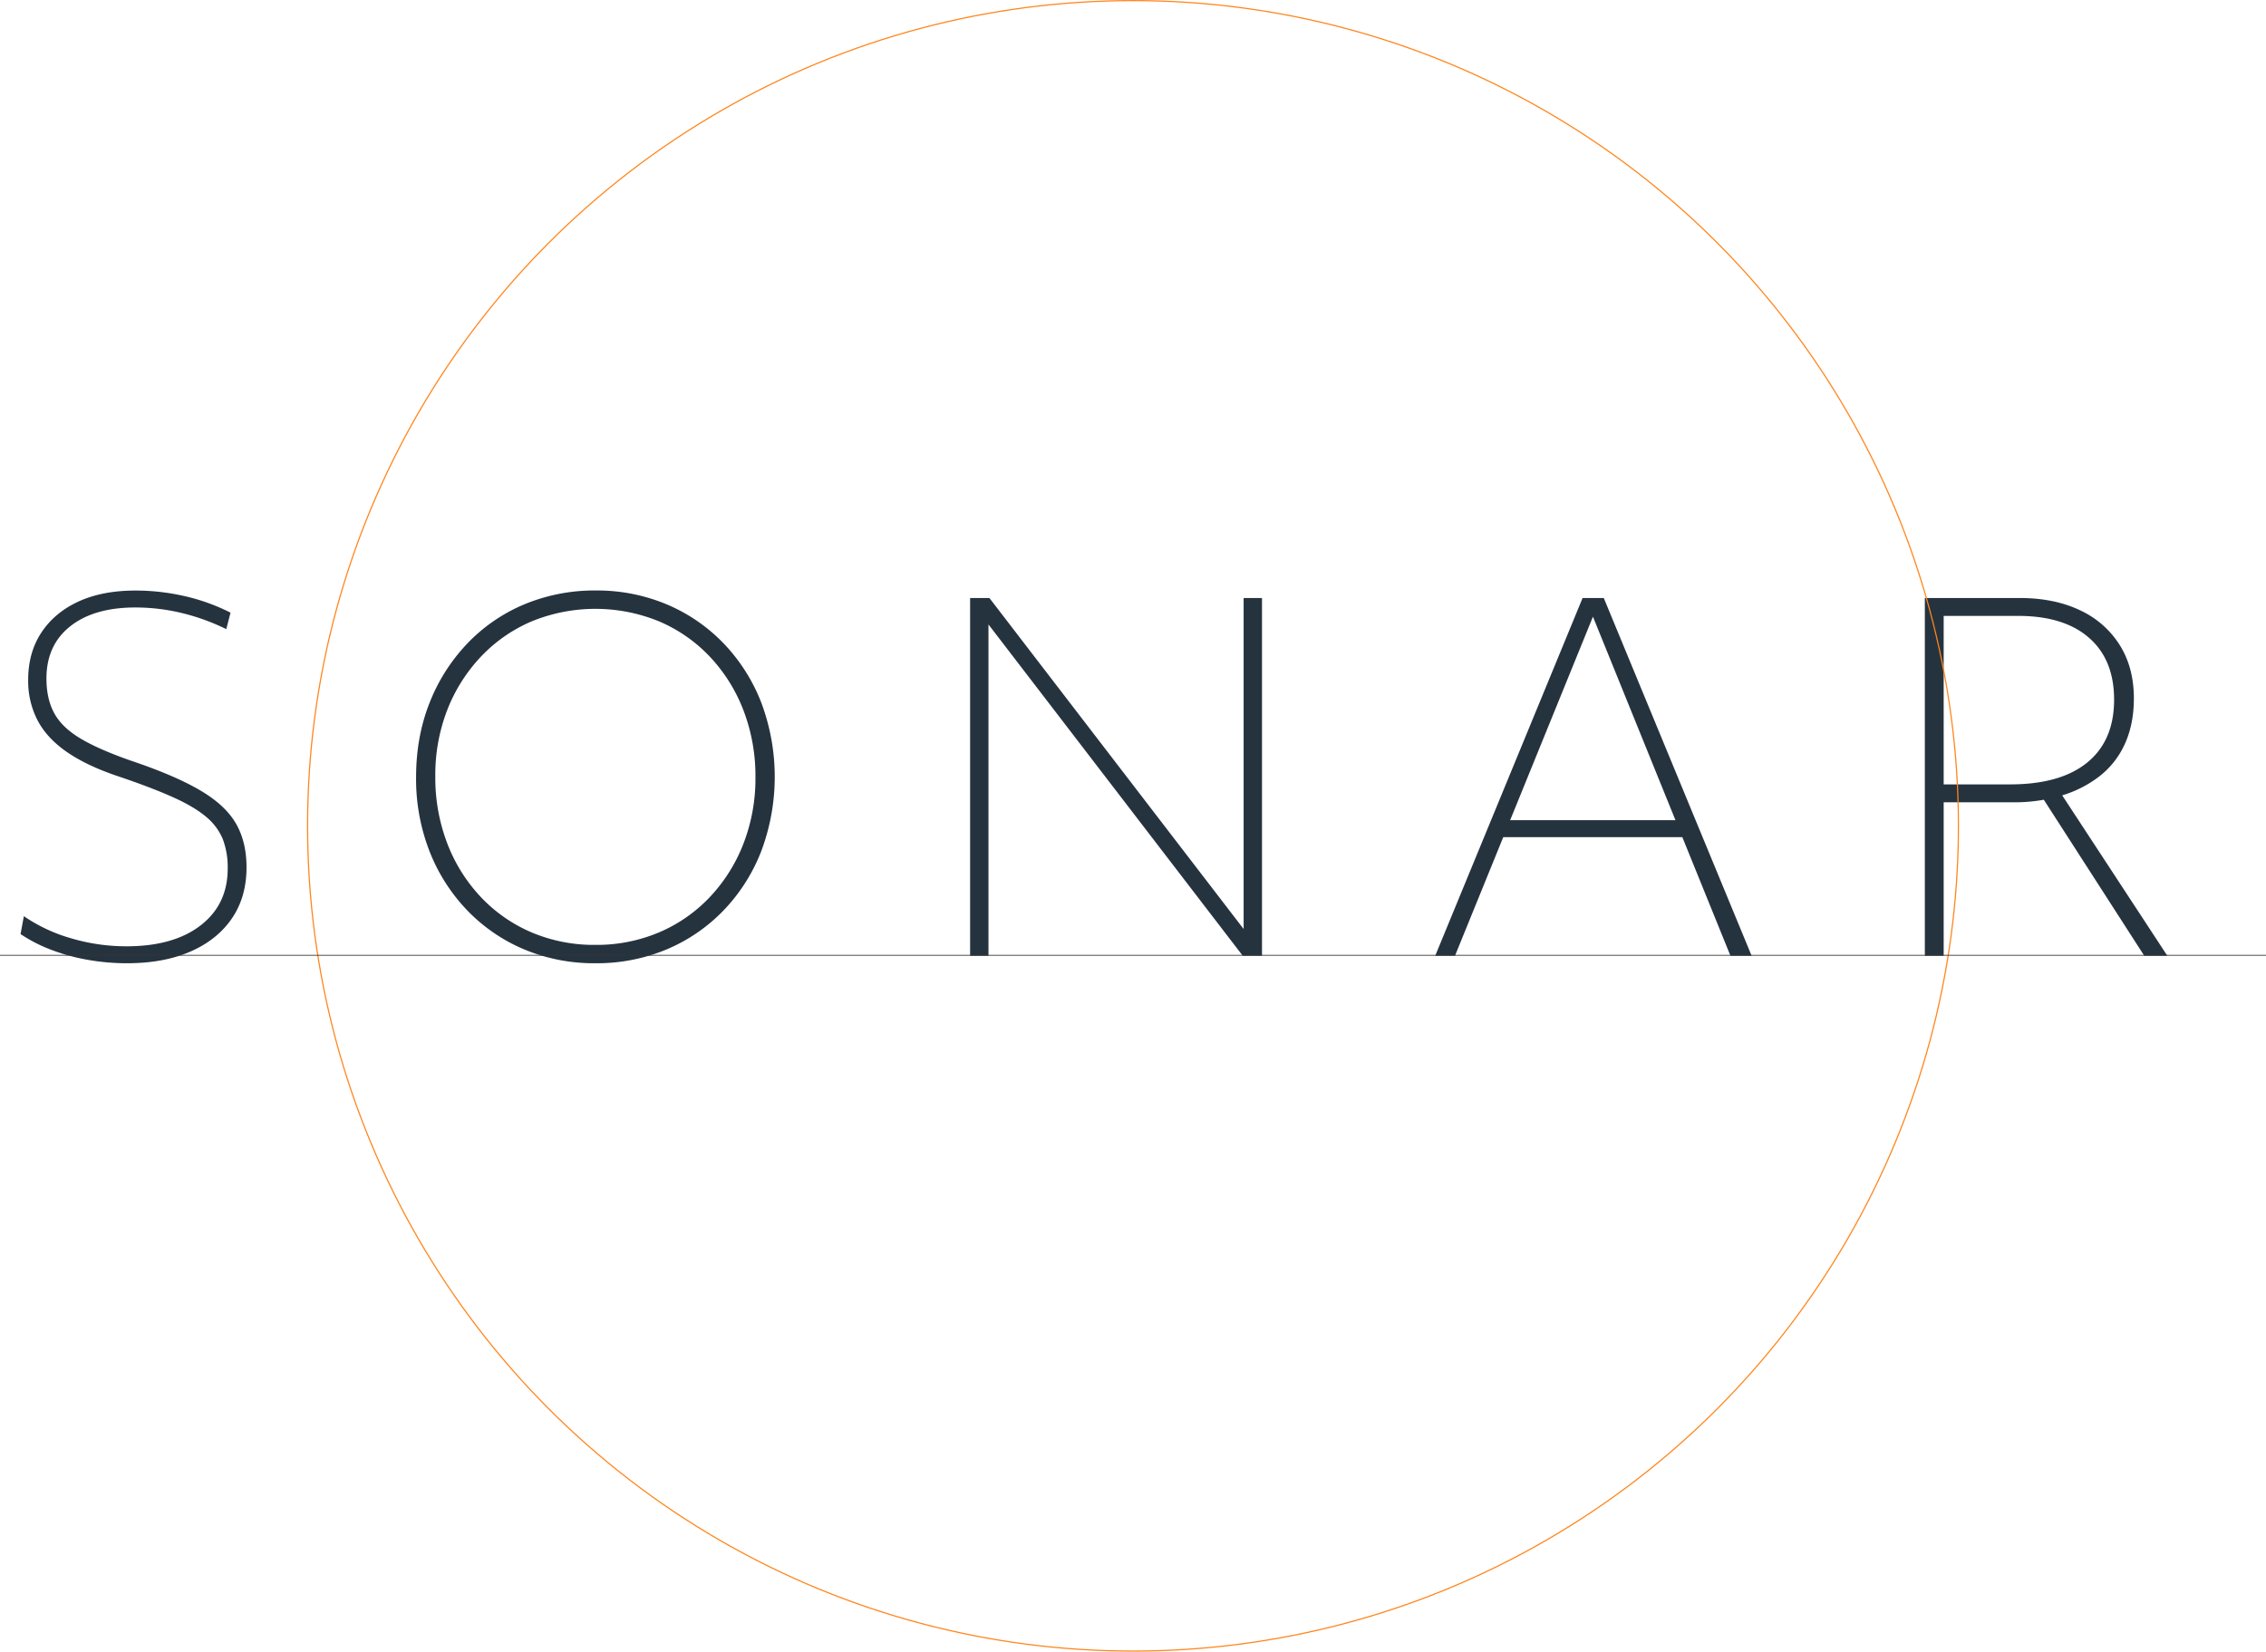 <svg id="Layer_1" data-name="Layer 1" xmlns="http://www.w3.org/2000/svg" viewBox="0 0 1444 1052.75">
  <g fill="#25333f">
    <path d="M318.9 628.05a142.26 142.26 0 01-25.35-2.25 124.91 124.91 0 01-23.25-6.45 95.56 95.56 0 01-19.2-9.89l2.1-11.41a103.61 103.61 0 0030.15 14.11 123.68 123.68 0 0035.25 5.09q30 0 47.25-13.34t17.25-36.16A50.81 50.81 0 00380 549a36.64 36.64 0 00-10.8-14.4q-7.65-6.44-21.45-12.6t-35.1-13.34q-19.5-6.6-32.1-15.31t-18.6-20.1a54.51 54.51 0 01-6-25.79q0-17.4 8.4-30.16T288 397.5q15.3-7 36.3-7a140.21 140.21 0 0131.5 3.59 126.76 126.76 0 0129.1 10.5l-2.7 10.5a137.49 137.49 0 00-28.65-10.34 126.39 126.39 0 00-29.25-3.46q-26.4 0-41.55 12t-15.15 33.3q0 12.92 4.95 22.05t16.8 16.2q11.85 7.06 32.55 14.25 27.6 9.31 43.65 18.75t22.8 21.16q6.75 11.68 6.75 27.89 0 18.92-9.3 32.56t-26.4 21.14q-17.1 7.46-40.5 7.46zM617.4 628.05a115.3 115.3 0 01-45.4-8.84 108.75 108.75 0 01-36.3-24.91 114.29 114.29 0 01-24-37.64 126.9 126.9 0 01-8.55-47.11q0-25.79 8.55-47.39a116.09 116.09 0 0124-37.81 107.59 107.59 0 0136.4-25.05 116.39 116.39 0 0145.6-8.84 114.52 114.52 0 0145.15 8.84 109 109 0 0136.3 24.91 114 114 0 0124 37.79 134.83 134.83 0 010 94.5 113.77 113.77 0 01-24 37.8 108.75 108.75 0 01-36.3 24.91 115.3 115.3 0 01-45.45 8.84zm0-11.7a102 102 0 0040.5-7.94 96.38 96.38 0 0032.4-22.5 104.17 104.17 0 0021.45-34.06 114.73 114.73 0 007.65-42.3 116.91 116.91 0 00-7.65-42.75 104.07 104.07 0 00-21.45-34.2 96.66 96.66 0 00-32.4-22.5 107.26 107.26 0 00-81 0 96.66 96.66 0 00-32.4 22.5 104.71 104.71 0 00-21.45 33.9 114.57 114.57 0 00-7.65 42.5 116.83 116.83 0 007.65 42.75 103.86 103.86 0 0021.45 34.2 96.38 96.38 0 0032.4 22.5 102 102 0 0040.5 7.9zM856.2 623.25v-228h12.3l167.7 218.41h-5.7V395.25h11.7v228h-12.3L862.8 405.46h5.1v217.79zM1152.6 623.25l93.9-228h13.5l94.2 228h-13.5l-90-222h4.8l-90.3 222zm37.5-75.59l4.8-10.81h116.7l4.5 10.81zM1464.6 623.25v-228h60.3q22.2 0 38.55 7.8a59.23 59.23 0 0125.35 22.2q9 14.4 9 33.91 0 16.2-5.55 28.64a54.26 54.26 0 01-15.9 20.7 73.19 73.19 0 01-24.45 12.6 105.17 105.17 0 01-31.2 4.36h-48.6v-11.41h46.8q32.1 0 49.2-13.95t17.1-40.05q0-25.49-16-39.45t-45.2-13.94h-53.4l6-8.41v225zm139.8 0l-67.2-104.4h13.5l68.4 104.4z" transform="translate(-238 -14.09)"/>
  </g>
  <circle cx="722" cy="526.38" r="526" fill="none" stroke="#ff851b" stroke-miterlimit="10" stroke-width=".75"/>
  <path fill="none" stroke="#333" stroke-miterlimit="10" stroke-width=".5" d="M0 608.88h1444"/>
</svg>